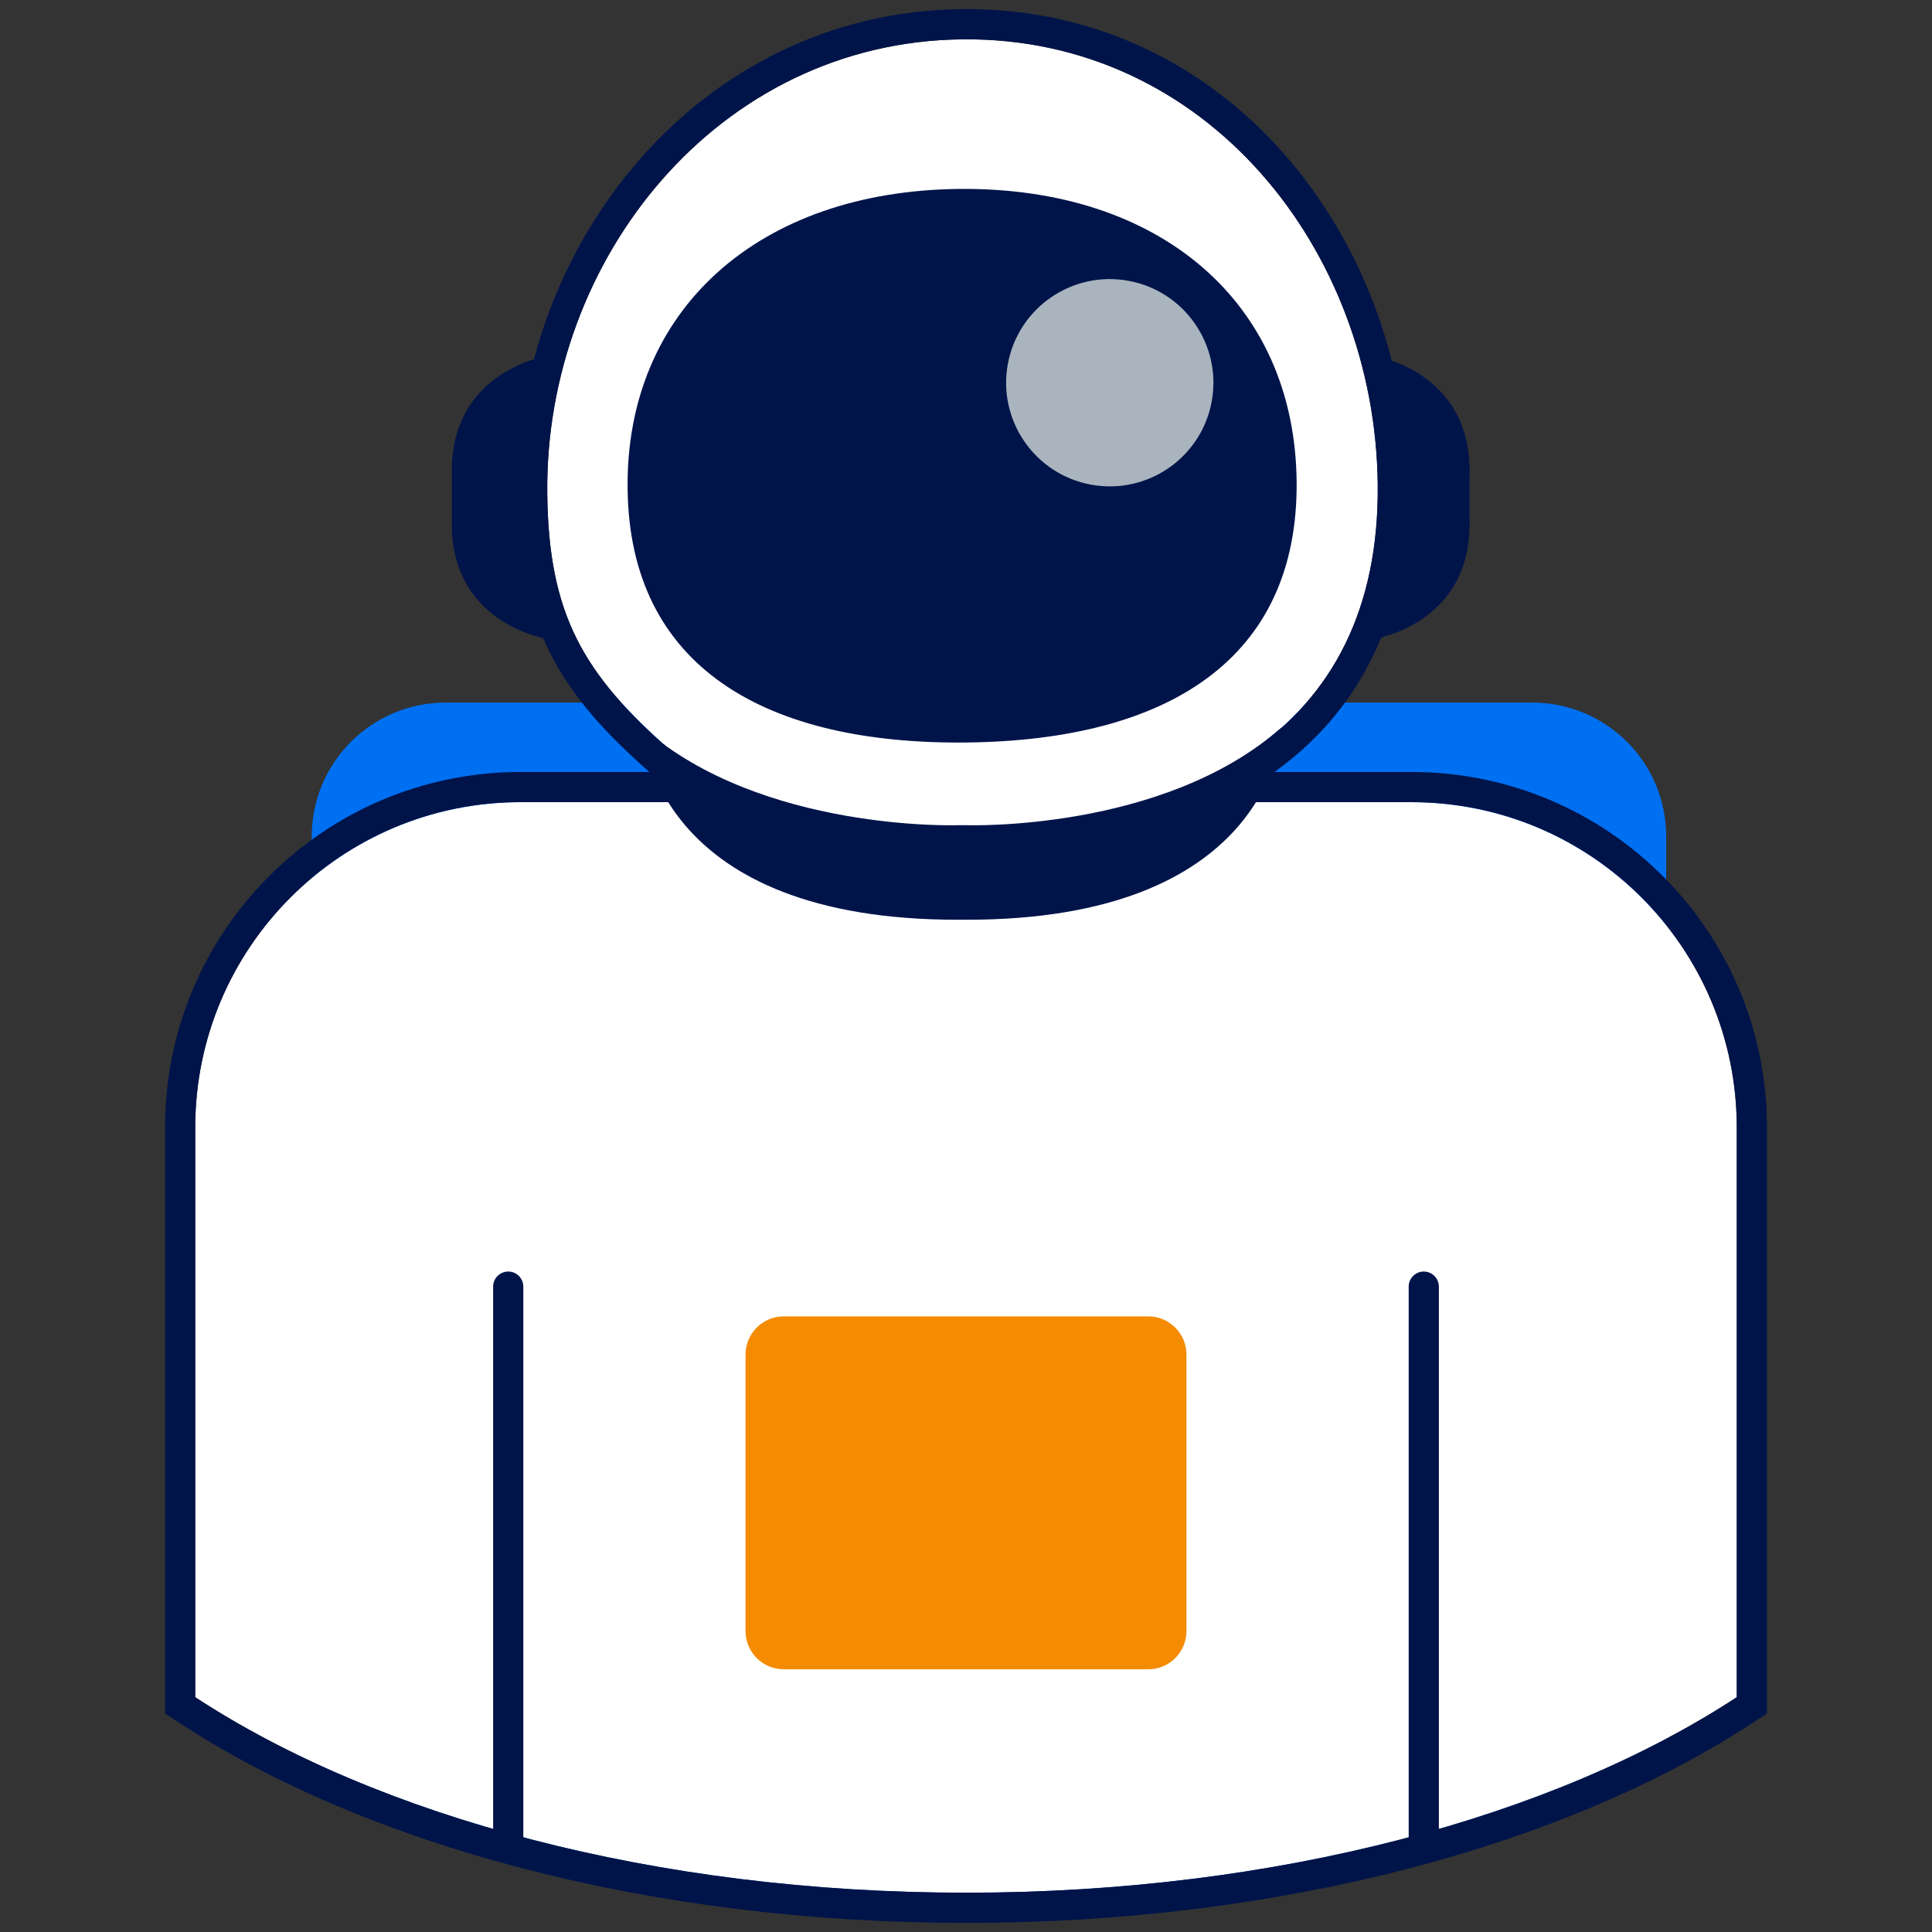 <svg width="160" height="160" viewBox="0 0 160 160" fill="none" xmlns="http://www.w3.org/2000/svg">
<rect x="0" y="0" width="160" height="160" fill="#333333" stroke="none"/>
<path fill-rule="evenodd" clip-rule="evenodd" d="M25.816 145.888C40.288 152.648 59.247 156.745 80 156.745C102.625 156.745 123.117 151.875 137.988 143.995V69.278C137.988 63.152 133.022 58.185 126.895 58.185H36.909C30.783 58.185 25.816 63.152 25.816 69.278V145.888Z" fill="#0070F2"/>
<path fill-rule="evenodd" clip-rule="evenodd" d="M16.168 140.555C31.25 150.434 54.242 156.746 80 156.746C105.757 156.746 128.75 150.434 143.832 140.554V93.372C143.832 78.493 131.77 66.432 116.892 66.432H43.108C28.229 66.432 16.168 78.493 16.168 93.372V140.555Z" fill="white"/>
<path fill-rule="evenodd" clip-rule="evenodd" d="M13.668 141.906L14.798 142.646C30.387 152.858 53.89 159.246 80 159.246C106.11 159.246 129.613 152.857 145.202 142.646L146.332 141.905V93.372C146.332 77.112 133.151 63.932 116.892 63.932H43.108C26.849 63.932 13.668 77.112 13.668 93.372V141.906ZM80 156.746C54.242 156.746 31.25 150.435 16.168 140.555V93.372C16.168 78.493 28.229 66.432 43.108 66.432H116.892C131.77 66.432 143.832 78.493 143.832 93.372V140.554C128.75 150.434 105.757 156.746 80 156.746Z" fill="#00144A"/>
<path fill-rule="evenodd" clip-rule="evenodd" d="M117.911 105.303C118.601 105.303 119.161 105.862 119.161 106.553V152.645C119.161 153.335 118.601 153.895 117.911 153.895C117.221 153.895 116.661 153.335 116.661 152.645V106.553C116.661 105.862 117.221 105.303 117.911 105.303Z" fill="#00144A"/>
<path fill-rule="evenodd" clip-rule="evenodd" d="M42.089 105.303C42.779 105.303 43.339 105.862 43.339 106.553V152.645C43.339 153.335 42.779 153.895 42.089 153.895C41.398 153.895 40.839 153.335 40.839 152.645V106.553C40.839 105.862 41.398 105.303 42.089 105.303Z" fill="#00144A"/>
<path d="M98.258 112.185C98.258 110.435 96.839 109.016 95.088 109.016H64.911C63.161 109.016 61.742 110.435 61.742 112.185V135.074C61.742 136.825 63.161 138.244 64.911 138.244H95.088C96.839 138.244 98.258 136.825 98.258 135.074V112.185Z" fill="#F58B00"/>
<path fill-rule="evenodd" clip-rule="evenodd" d="M45.338 29.479V41.196V52.914C45.338 52.914 37.104 51.705 37.424 42.899V41.196V39.494C37.104 30.687 45.338 29.479 45.338 29.479Z" fill="#00144A"/>
<path fill-rule="evenodd" clip-rule="evenodd" d="M113.783 29.479V41.196V52.914C113.783 52.914 122.017 51.705 121.697 42.899V41.196V39.494C122.017 30.687 113.783 29.479 113.783 29.479Z" fill="#00144A"/>
<path d="M45.322 40.876C45.434 50.821 48.241 55.812 55.663 62.258C69.026 71.84 92.544 70.051 103.616 62.228C110.319 57.663 114.213 50.412 114.099 40.097C113.873 20.672 99.904 3.045 79.691 3.258C59.487 3.468 45.099 21.447 45.322 40.876Z" fill="white"/>
<path fill-rule="evenodd" clip-rule="evenodd" d="M54.112 64.222L54.206 64.29C61.474 69.501 71.293 71.505 80.562 71.269C89.811 71.034 98.981 68.557 105.042 64.282C112.504 59.191 116.721 51.112 116.599 40.07L116.599 40.068C116.361 19.606 101.576 0.527 79.665 0.758C57.829 0.986 42.586 20.358 42.823 40.905C42.881 46.111 43.648 50.252 45.514 53.995C47.368 57.715 50.204 60.828 54.024 64.146L54.112 64.222ZM45.322 40.876C45.434 50.821 48.241 55.812 55.663 62.258C69.026 71.84 92.544 70.051 103.616 62.228C110.319 57.663 114.213 50.412 114.099 40.097C113.873 20.672 99.904 3.045 79.691 3.258C59.487 3.469 45.099 21.447 45.322 40.876Z" fill="#00144A"/>
<path fill-rule="evenodd" clip-rule="evenodd" d="M51.975 40.478C52.142 55.26 63.387 61.667 80.036 61.491C96.684 61.309 107.544 54.605 107.381 39.832C107.21 25.057 96.064 15.471 79.415 15.647C62.772 15.822 51.804 25.7 51.975 40.478Z" fill="#00144A"/>
<path d="M83.468 30.131C82.603 34.791 85.68 39.27 90.341 40.135C95.001 41 99.481 37.923 100.346 33.263C101.21 28.602 98.133 24.123 93.473 23.258C88.812 22.393 84.333 25.47 83.468 30.131Z" fill="#A9B4BE"/>
<path fill-rule="evenodd" clip-rule="evenodd" d="M79.301 68.34H80.056C80.056 68.34 96.266 68.891 106.066 60.301C106.095 60.276 106.138 60.286 106.136 60.325C106.059 61.605 104.633 76.17 80.056 76.17H79.301C54.723 76.17 53.298 61.605 53.221 60.325C53.218 60.286 53.262 60.276 53.29 60.301C63.091 68.891 79.301 68.34 79.301 68.34Z" fill="#00144A"/>
</svg>
